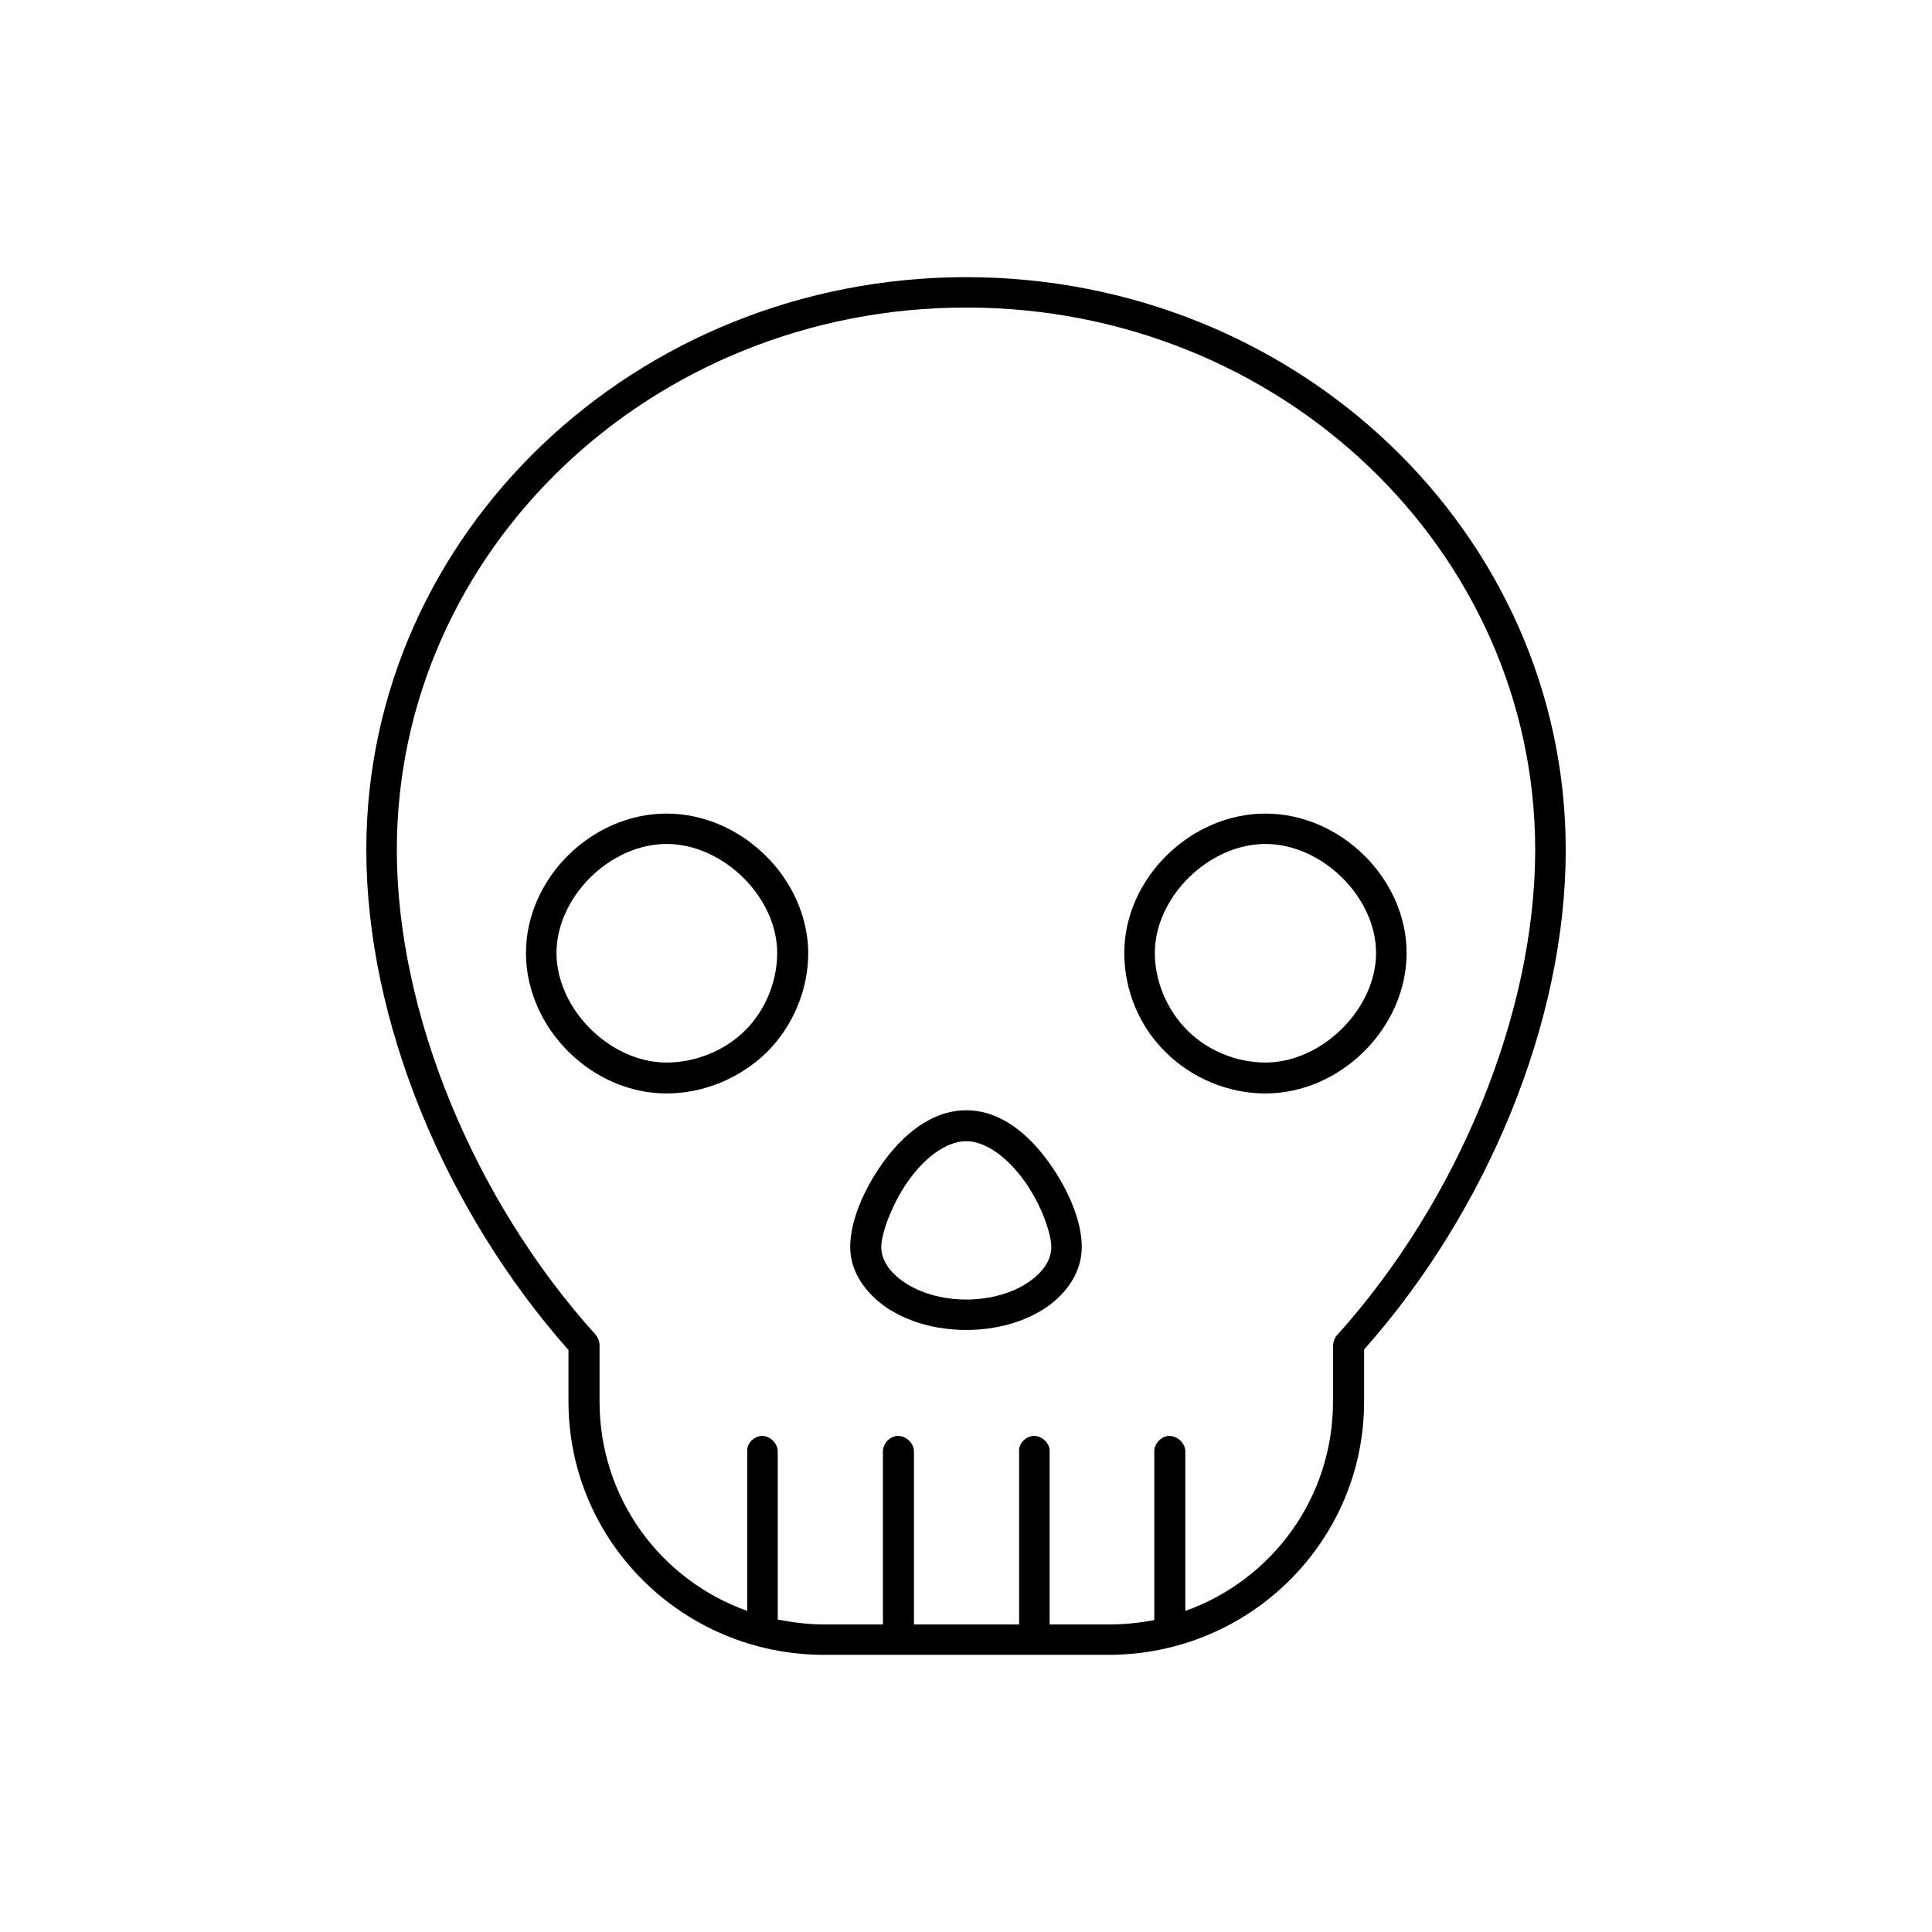 <?xml version="1.0"?>
<svg width="100" height="100" xmlns="http://www.w3.org/2000/svg" xmlns:svg="http://www.w3.org/2000/svg">
 <title>skull</title>
 <g>
  <title>Layer 1</title>
  <g id="svg_1">
   <path id="svg_2" d="m50.015,14.346c-17.121,0 -31.055,13.251 -31.055,29.646c0,8.844 4.062,18.642 10.464,25.885l0,2.667c0,7.243 5.924,13.11 13.229,13.11l14.724,0c7.305,0 13.229,-5.867 13.229,-13.11l0,-2.695c6.402,-7.215 10.436,-17.013 10.436,-25.856c-0.002,-16.396 -13.907,-29.647 -31.027,-29.647l0,0zm0,1.572c16.274,0 29.446,12.577 29.446,28.074c0,8.45 -3.978,18.136 -10.239,25.099c-0.141,0.141 -0.197,0.337 -0.226,0.533l0,2.92c0,4.997 -3.158,9.236 -7.644,10.837l0,-8.254c0,-0.478 -0.508,-0.898 -0.987,-0.786c-0.338,0.084 -0.62,0.421 -0.62,0.786l0,8.731c-0.762,0.14 -1.552,0.225 -2.369,0.225l-3.047,0c0,-0.028 0,-0.057 0,-0.057l0,-8.899c0.028,-0.478 -0.507,-0.898 -0.959,-0.786c-0.366,0.084 -0.648,0.421 -0.62,0.786l0,8.899c0,0 0,0.028 0,0.057l-5.443,0c0,-0.028 0,-0.057 0,-0.057l0,-8.899c0,-0.478 -0.508,-0.898 -0.987,-0.786c-0.339,0.084 -0.62,0.421 -0.62,0.786l0,8.899c0,0 0,0.028 0,0.057l-3.047,0c-0.817,0 -1.636,-0.112 -2.397,-0.253l0,-8.703c0,-0.478 -0.508,-0.898 -0.959,-0.786c-0.366,0.084 -0.648,0.421 -0.62,0.786l0,8.254c-4.485,-1.601 -7.644,-5.84 -7.644,-10.837l0,-2.92c0,-0.196 -0.085,-0.393 -0.198,-0.533c-6.289,-6.963 -10.295,-16.648 -10.295,-25.099c-0.001,-15.497 13.171,-28.074 29.475,-28.074l0,0zm-15.514,26.193c-3.893,0 -7.277,3.369 -7.277,7.215c0,3.875 3.385,7.271 7.277,7.271c1.918,0 3.808,-0.786 5.19,-2.134c1.354,-1.348 2.144,-3.229 2.144,-5.137c-0.028,-3.846 -3.441,-7.215 -7.334,-7.215l0,0zm30.998,0c-3.893,0 -7.306,3.369 -7.306,7.215c0,1.909 0.762,3.79 2.144,5.137c1.354,1.348 3.244,2.134 5.162,2.134c3.893,0 7.306,-3.396 7.306,-7.271c0,-3.846 -3.413,-7.215 -7.306,-7.215l0,0zm-30.998,1.573c2.934,0 5.726,2.751 5.726,5.643c0,1.488 -0.62,2.976 -1.664,4.014c-1.043,1.039 -2.566,1.656 -4.062,1.656c-2.934,0 -5.697,-2.779 -5.697,-5.67c0,-2.892 2.763,-5.643 5.697,-5.643l0,0zm30.998,0c2.934,0 5.726,2.751 5.726,5.643c0,2.891 -2.792,5.67 -5.726,5.67c-1.495,0 -2.99,-0.617 -4.033,-1.656c-1.044,-1.038 -1.692,-2.526 -1.692,-4.014c-0.001,-2.892 2.791,-5.643 5.725,-5.643l0,0zm-15.484,13.784c-1.834,0 -3.329,1.319 -4.344,2.752c-1.016,1.432 -1.664,3.031 -1.664,4.323c0,1.291 0.789,2.386 1.89,3.145c1.1,0.729 2.538,1.15 4.118,1.15c1.579,0 3.018,-0.421 4.117,-1.15c1.101,-0.759 1.861,-1.854 1.861,-3.145c0,-1.292 -0.648,-2.892 -1.664,-4.323c-1.015,-1.433 -2.481,-2.752 -4.314,-2.752l0,0zm0,1.6c1.015,0 2.171,0.87 3.018,2.077c0.874,1.207 1.382,2.724 1.382,3.397c0,0.646 -0.395,1.291 -1.185,1.824c-0.762,0.534 -1.946,0.898 -3.215,0.898c-1.298,0 -2.426,-0.364 -3.216,-0.898c-0.79,-0.533 -1.185,-1.179 -1.185,-1.824c0,-0.674 0.536,-2.19 1.382,-3.397c0.847,-1.207 1.975,-2.077 3.019,-2.077l0,0z"/>
  </g>
 </g>
</svg>